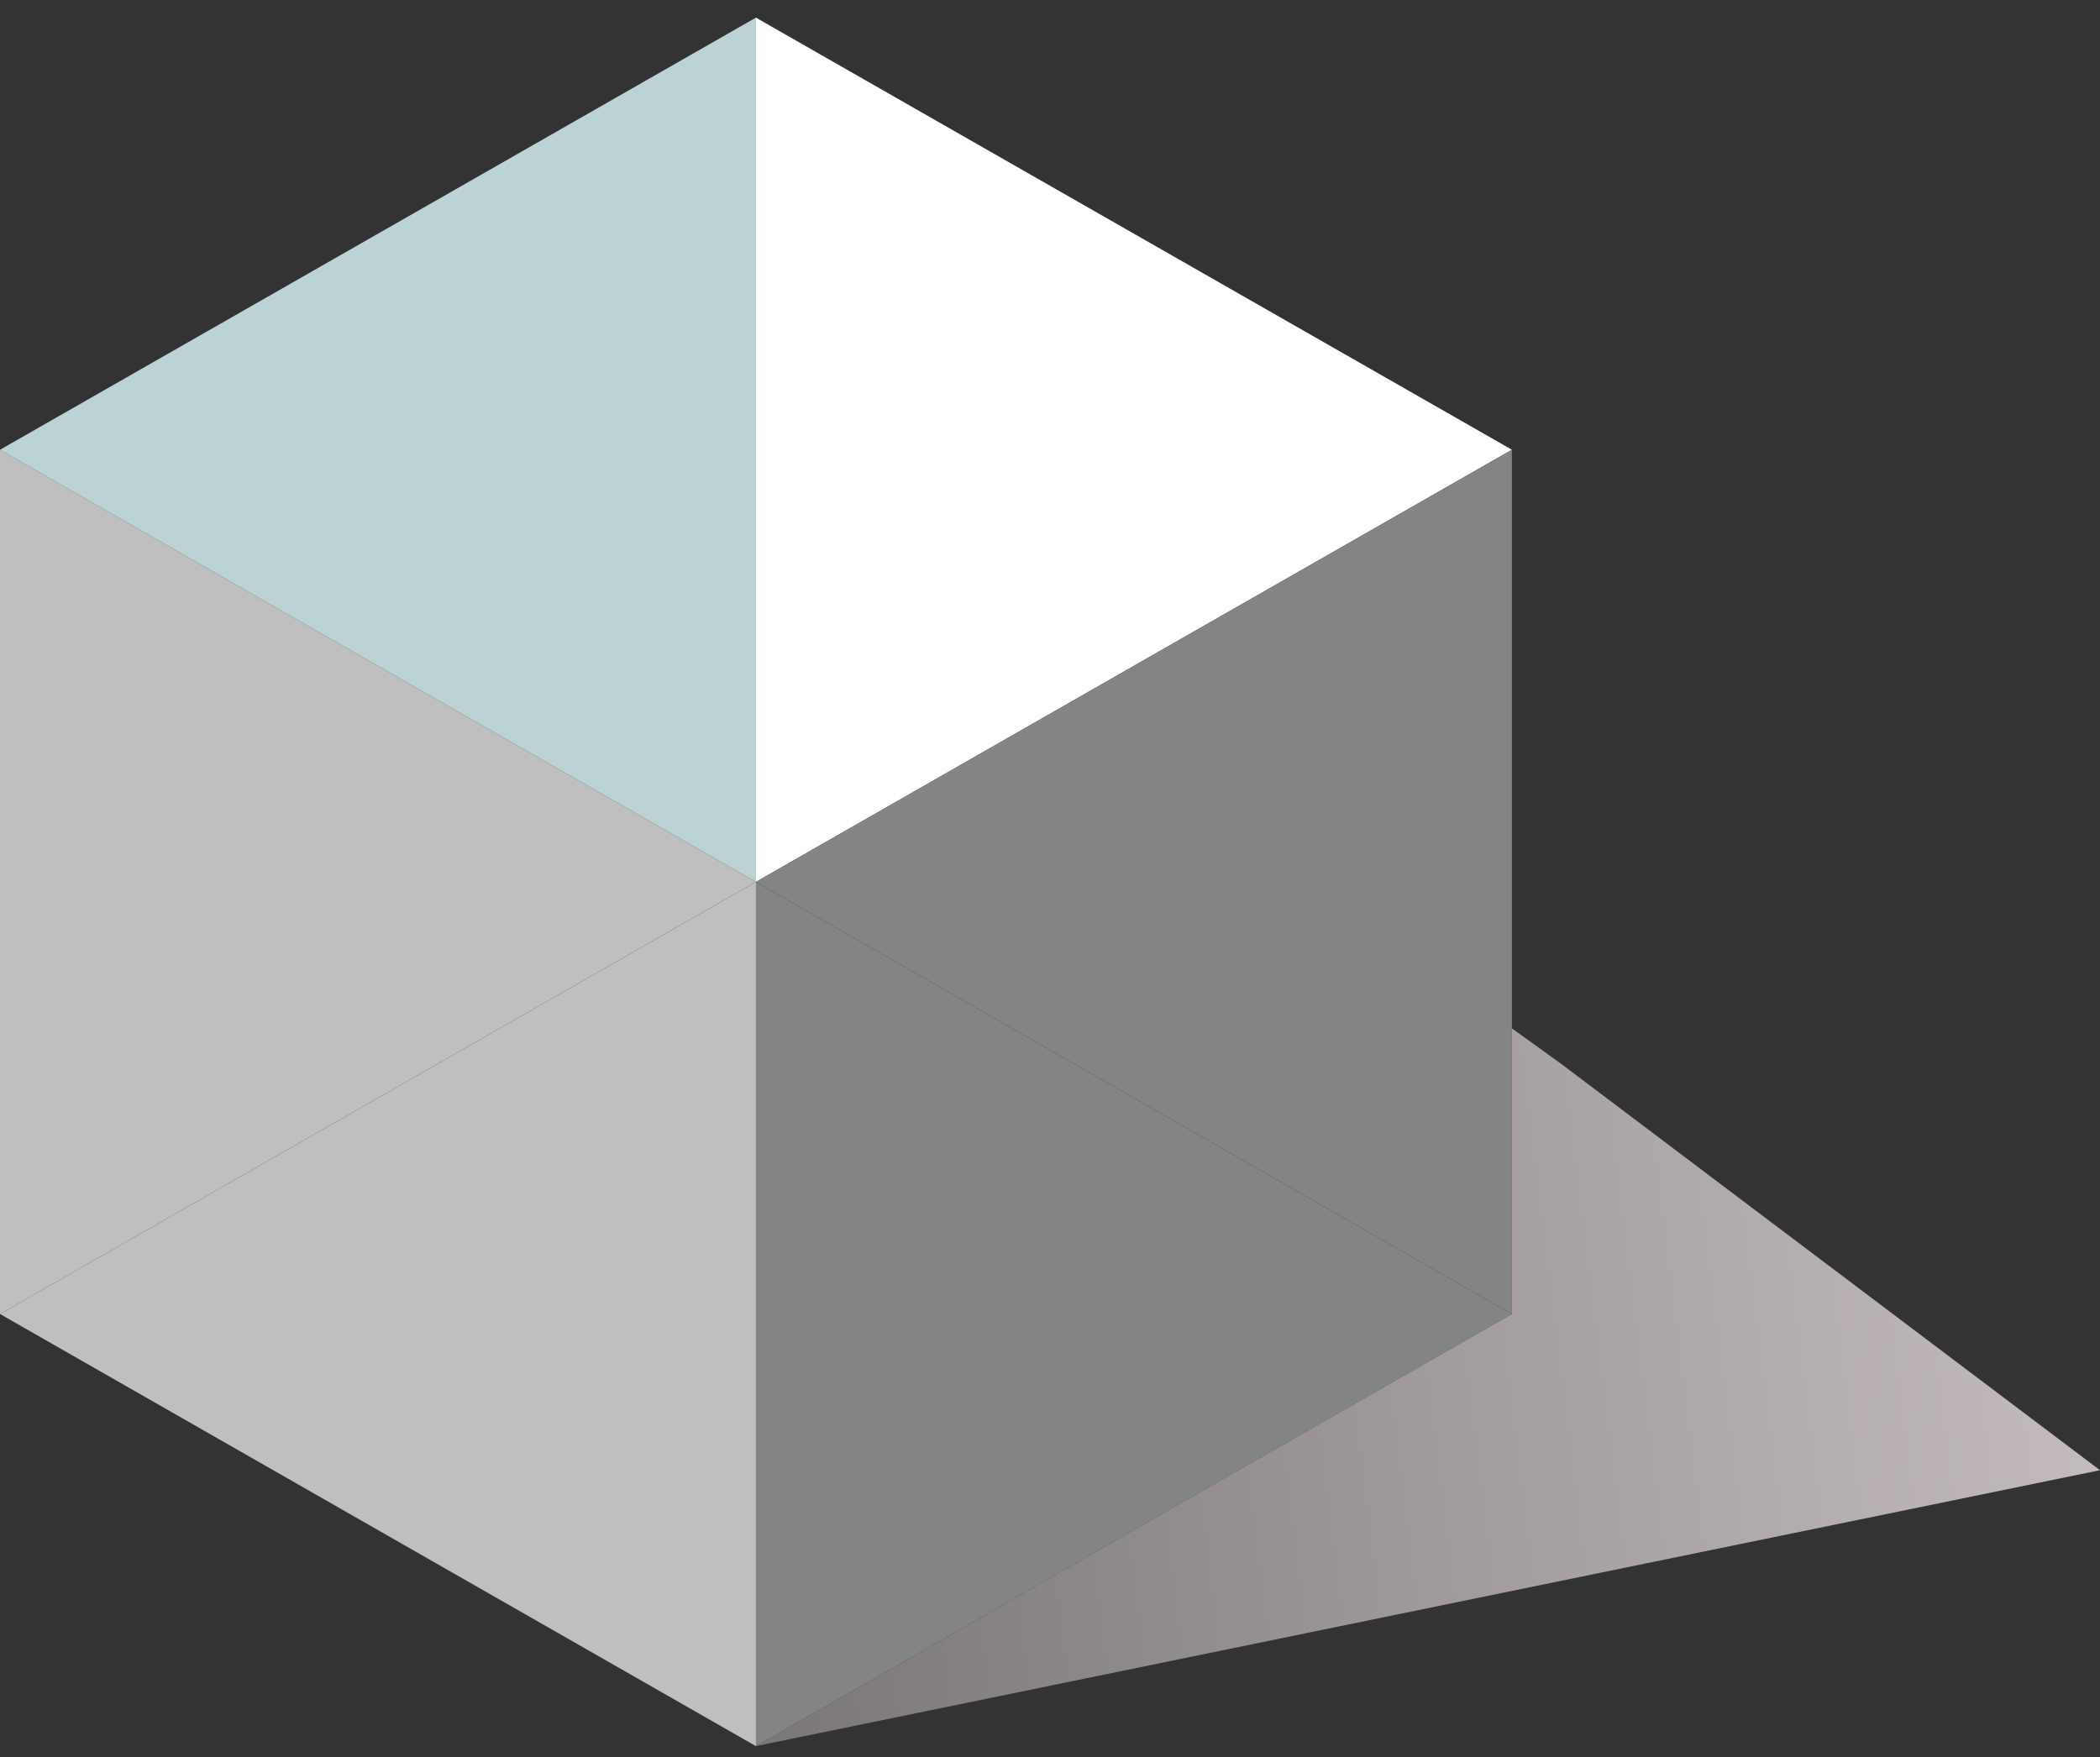 <svg width="92" height="77" viewBox="0 0 92 77" fill="none" xmlns="http://www.w3.org/2000/svg">
<rect x="0" y="0" width="92" height="77" fill="#333333" stroke="none"/>
<path d="M0 19.706V57.575L33.118 38.641L0 19.706Z" fill="#BFBFBF"/>
<path d="M33.118 0.772V38.641L0 19.707L33.118 0.772Z" fill="#BCD3D5"/>
<path d="M66.235 19.706L33.115 0.772V38.641L66.235 19.706Z" fill="white"/>
<path d="M66.235 19.706V57.575L33.115 38.641L66.235 19.706Z" fill="#828485"/>
<path d="M33.115 38.642V76.51L66.235 57.575L33.115 38.642Z" fill="#828485"/>
<path d="M0 57.575L33.118 76.51V38.642L0 57.575Z" fill="#BFBFBF"/>
<path d="M33.115 76.508L92 64.419L68.362 46.59L66.235 45.058V57.574L33.115 76.508Z" fill="url(#paint0_linear_372_1635)"/>
<defs>
<linearGradient id="paint0_linear_372_1635" x1="92" y1="57.21" x2="33.133" y2="64.496" gradientUnits="userSpaceOnUse">
<stop stop-color="#C5BDBD"/>
<stop offset="1" stop-color="#7C7878"/>
</linearGradient>
</defs>
</svg>
